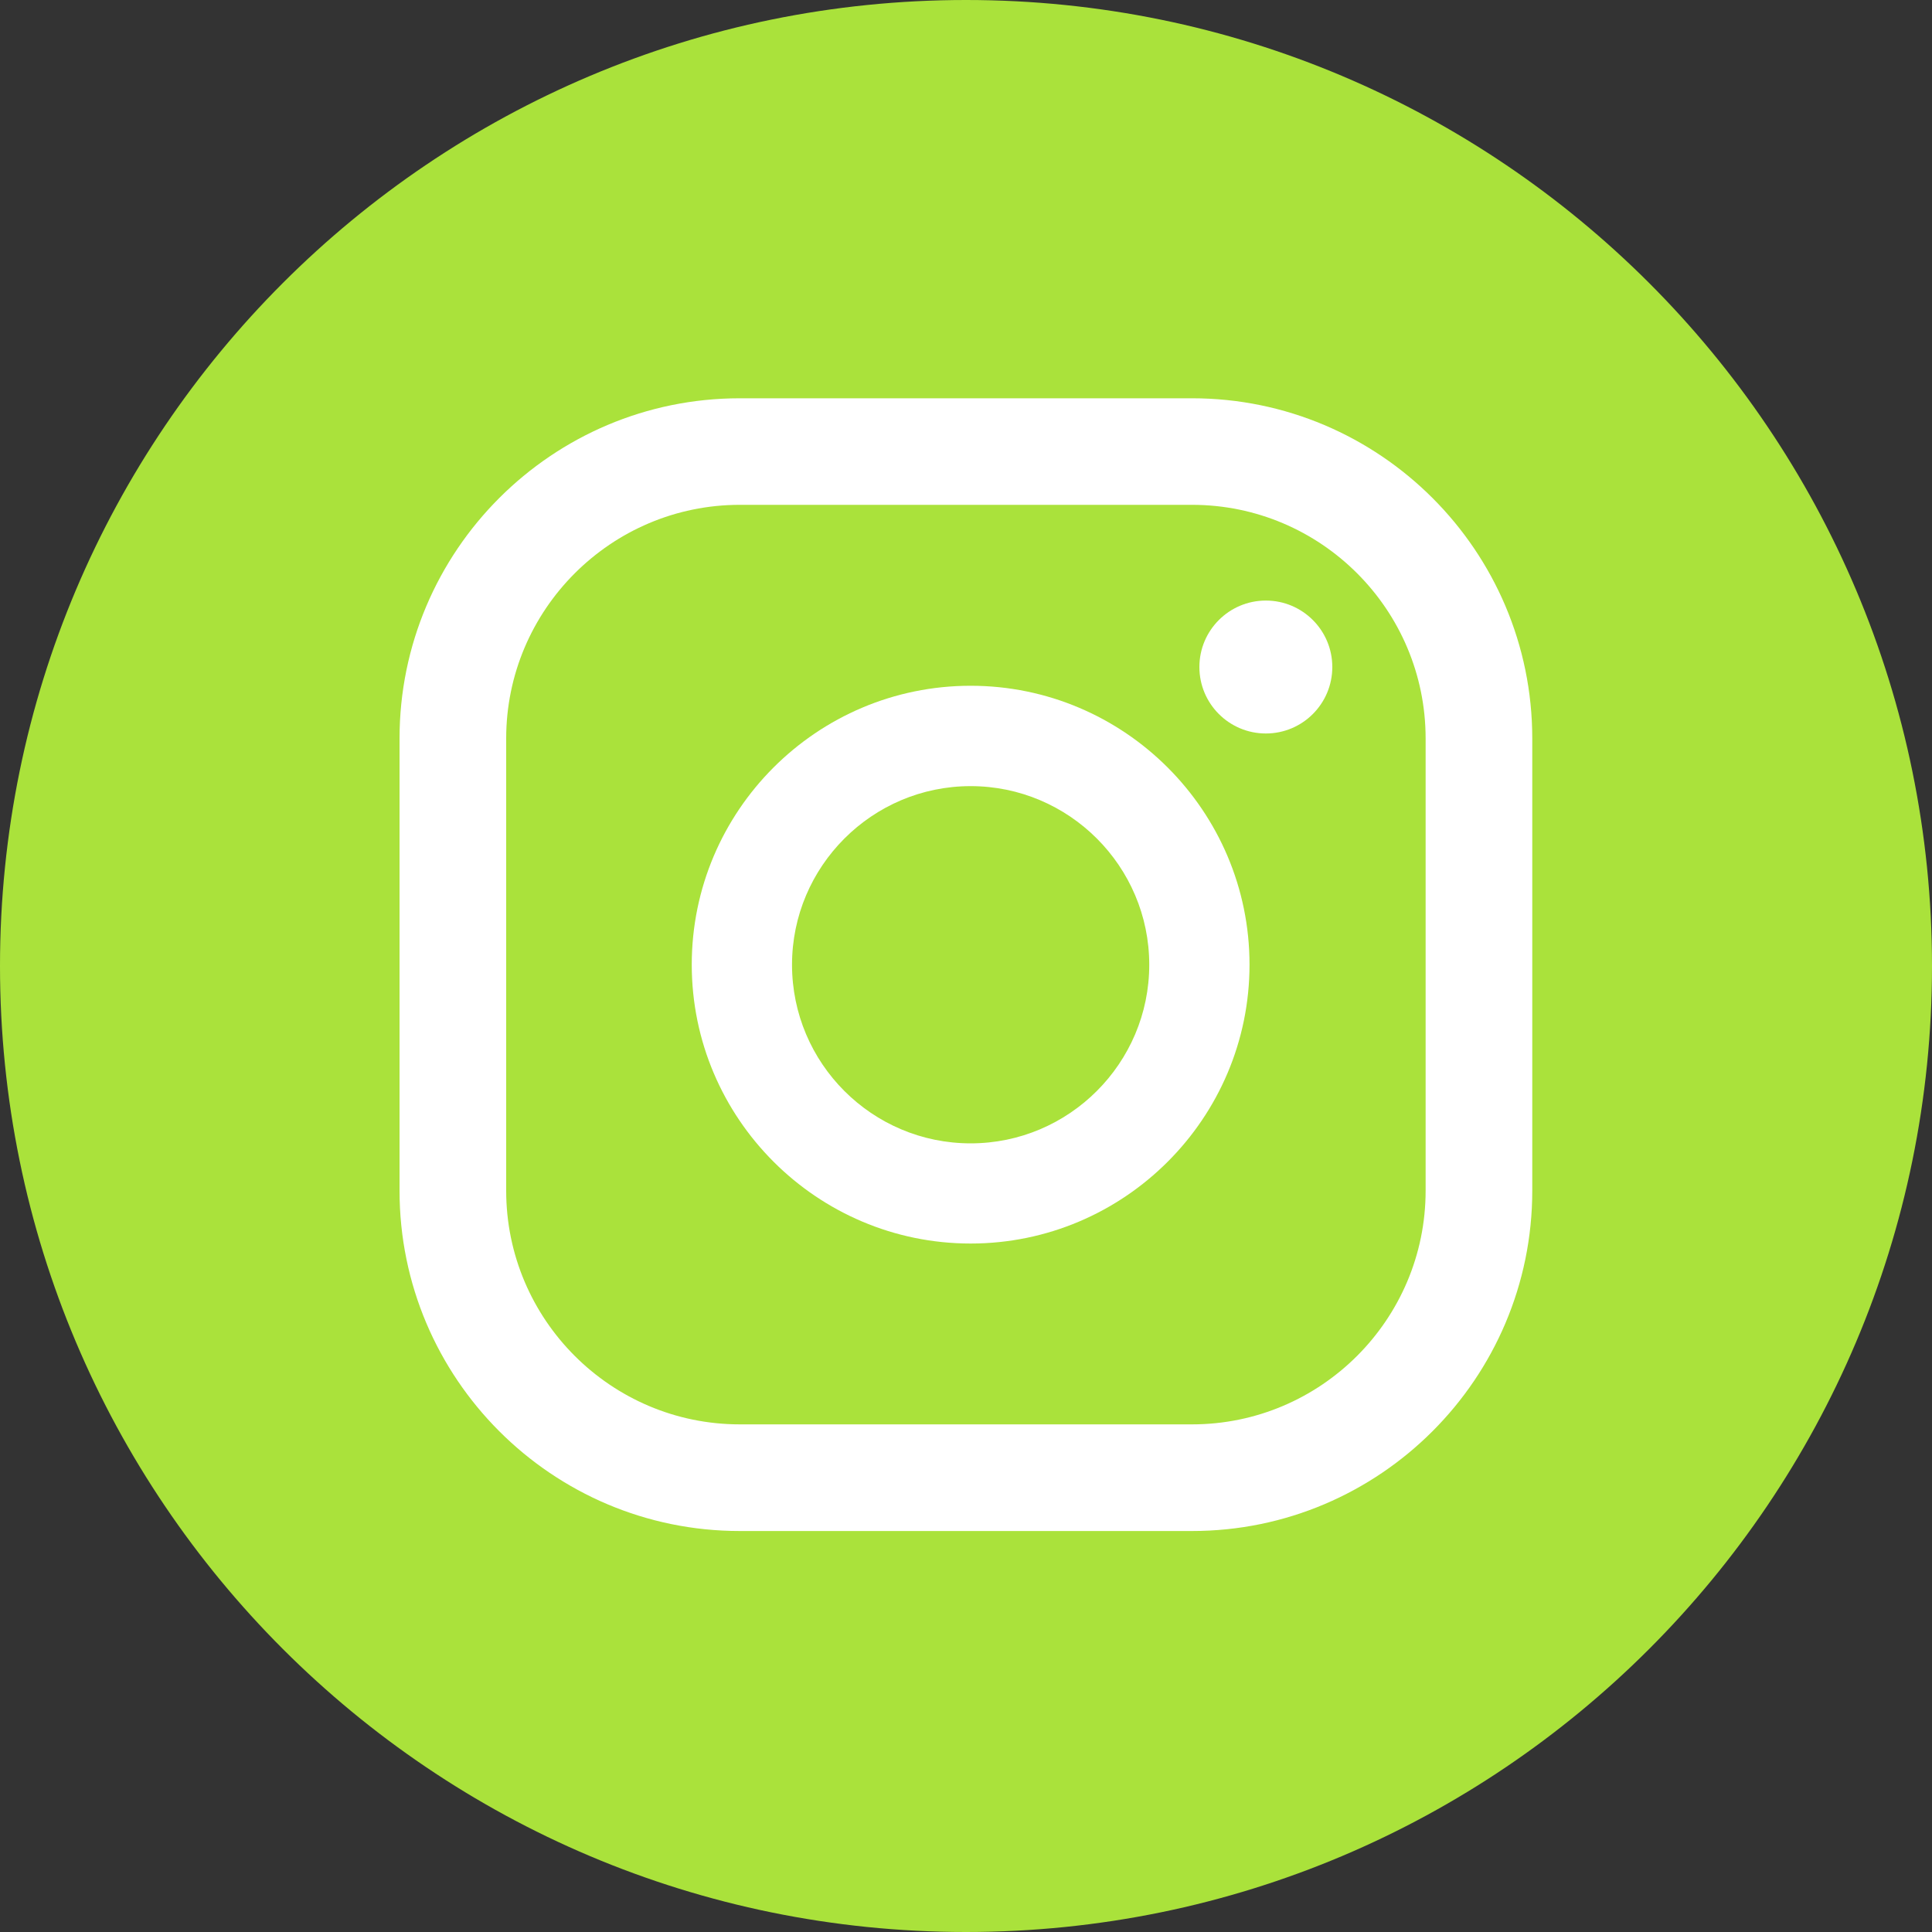 <svg width="20" height="20" viewBox="0 0 20 20" fill="none" xmlns="http://www.w3.org/2000/svg">
<rect x="0" y="0" width="20" height="20" fill="#333333" stroke="none"/>
<path d="M10 20C15.523 20 20 15.523 20 10C20 4.477 15.523 0 10 0C4.477 0 0 4.477 0 10C0 15.523 4.477 20 10 20Z" fill="#AAE23B"/>
<path d="M13.104 6.217C12.724 6.217 12.416 6.525 12.416 6.905C12.416 7.285 12.724 7.593 13.104 7.593C13.484 7.593 13.792 7.285 13.792 6.905C13.792 6.525 13.484 6.217 13.104 6.217Z" fill="white"/>
<path d="M10.048 7.099C8.455 7.099 7.161 8.394 7.161 9.986C7.161 11.577 8.457 12.873 10.048 12.873C11.639 12.873 12.935 11.577 12.935 9.986C12.935 8.394 11.639 7.099 10.048 7.099ZM10.048 11.836C9.027 11.836 8.199 11.006 8.199 9.987C8.199 8.968 9.029 8.138 10.048 8.138C11.067 8.138 11.897 8.968 11.897 9.987C11.897 11.006 11.067 11.836 10.048 11.836Z" fill="white"/>
<path d="M12.34 15.849H7.658C5.715 15.849 4.136 14.269 4.136 12.326V7.645C4.136 5.702 5.715 4.123 7.658 4.123H12.34C14.282 4.123 15.862 5.702 15.862 7.645V12.326C15.862 14.269 14.282 15.849 12.34 15.849ZM7.658 5.226C6.325 5.226 5.24 6.312 5.24 7.645V12.326C5.24 13.66 6.325 14.745 7.658 14.745H12.34C13.673 14.745 14.758 13.66 14.758 12.326V7.645C14.758 6.31 13.673 5.226 12.34 5.226H7.658Z" fill="white"/>
</svg>
